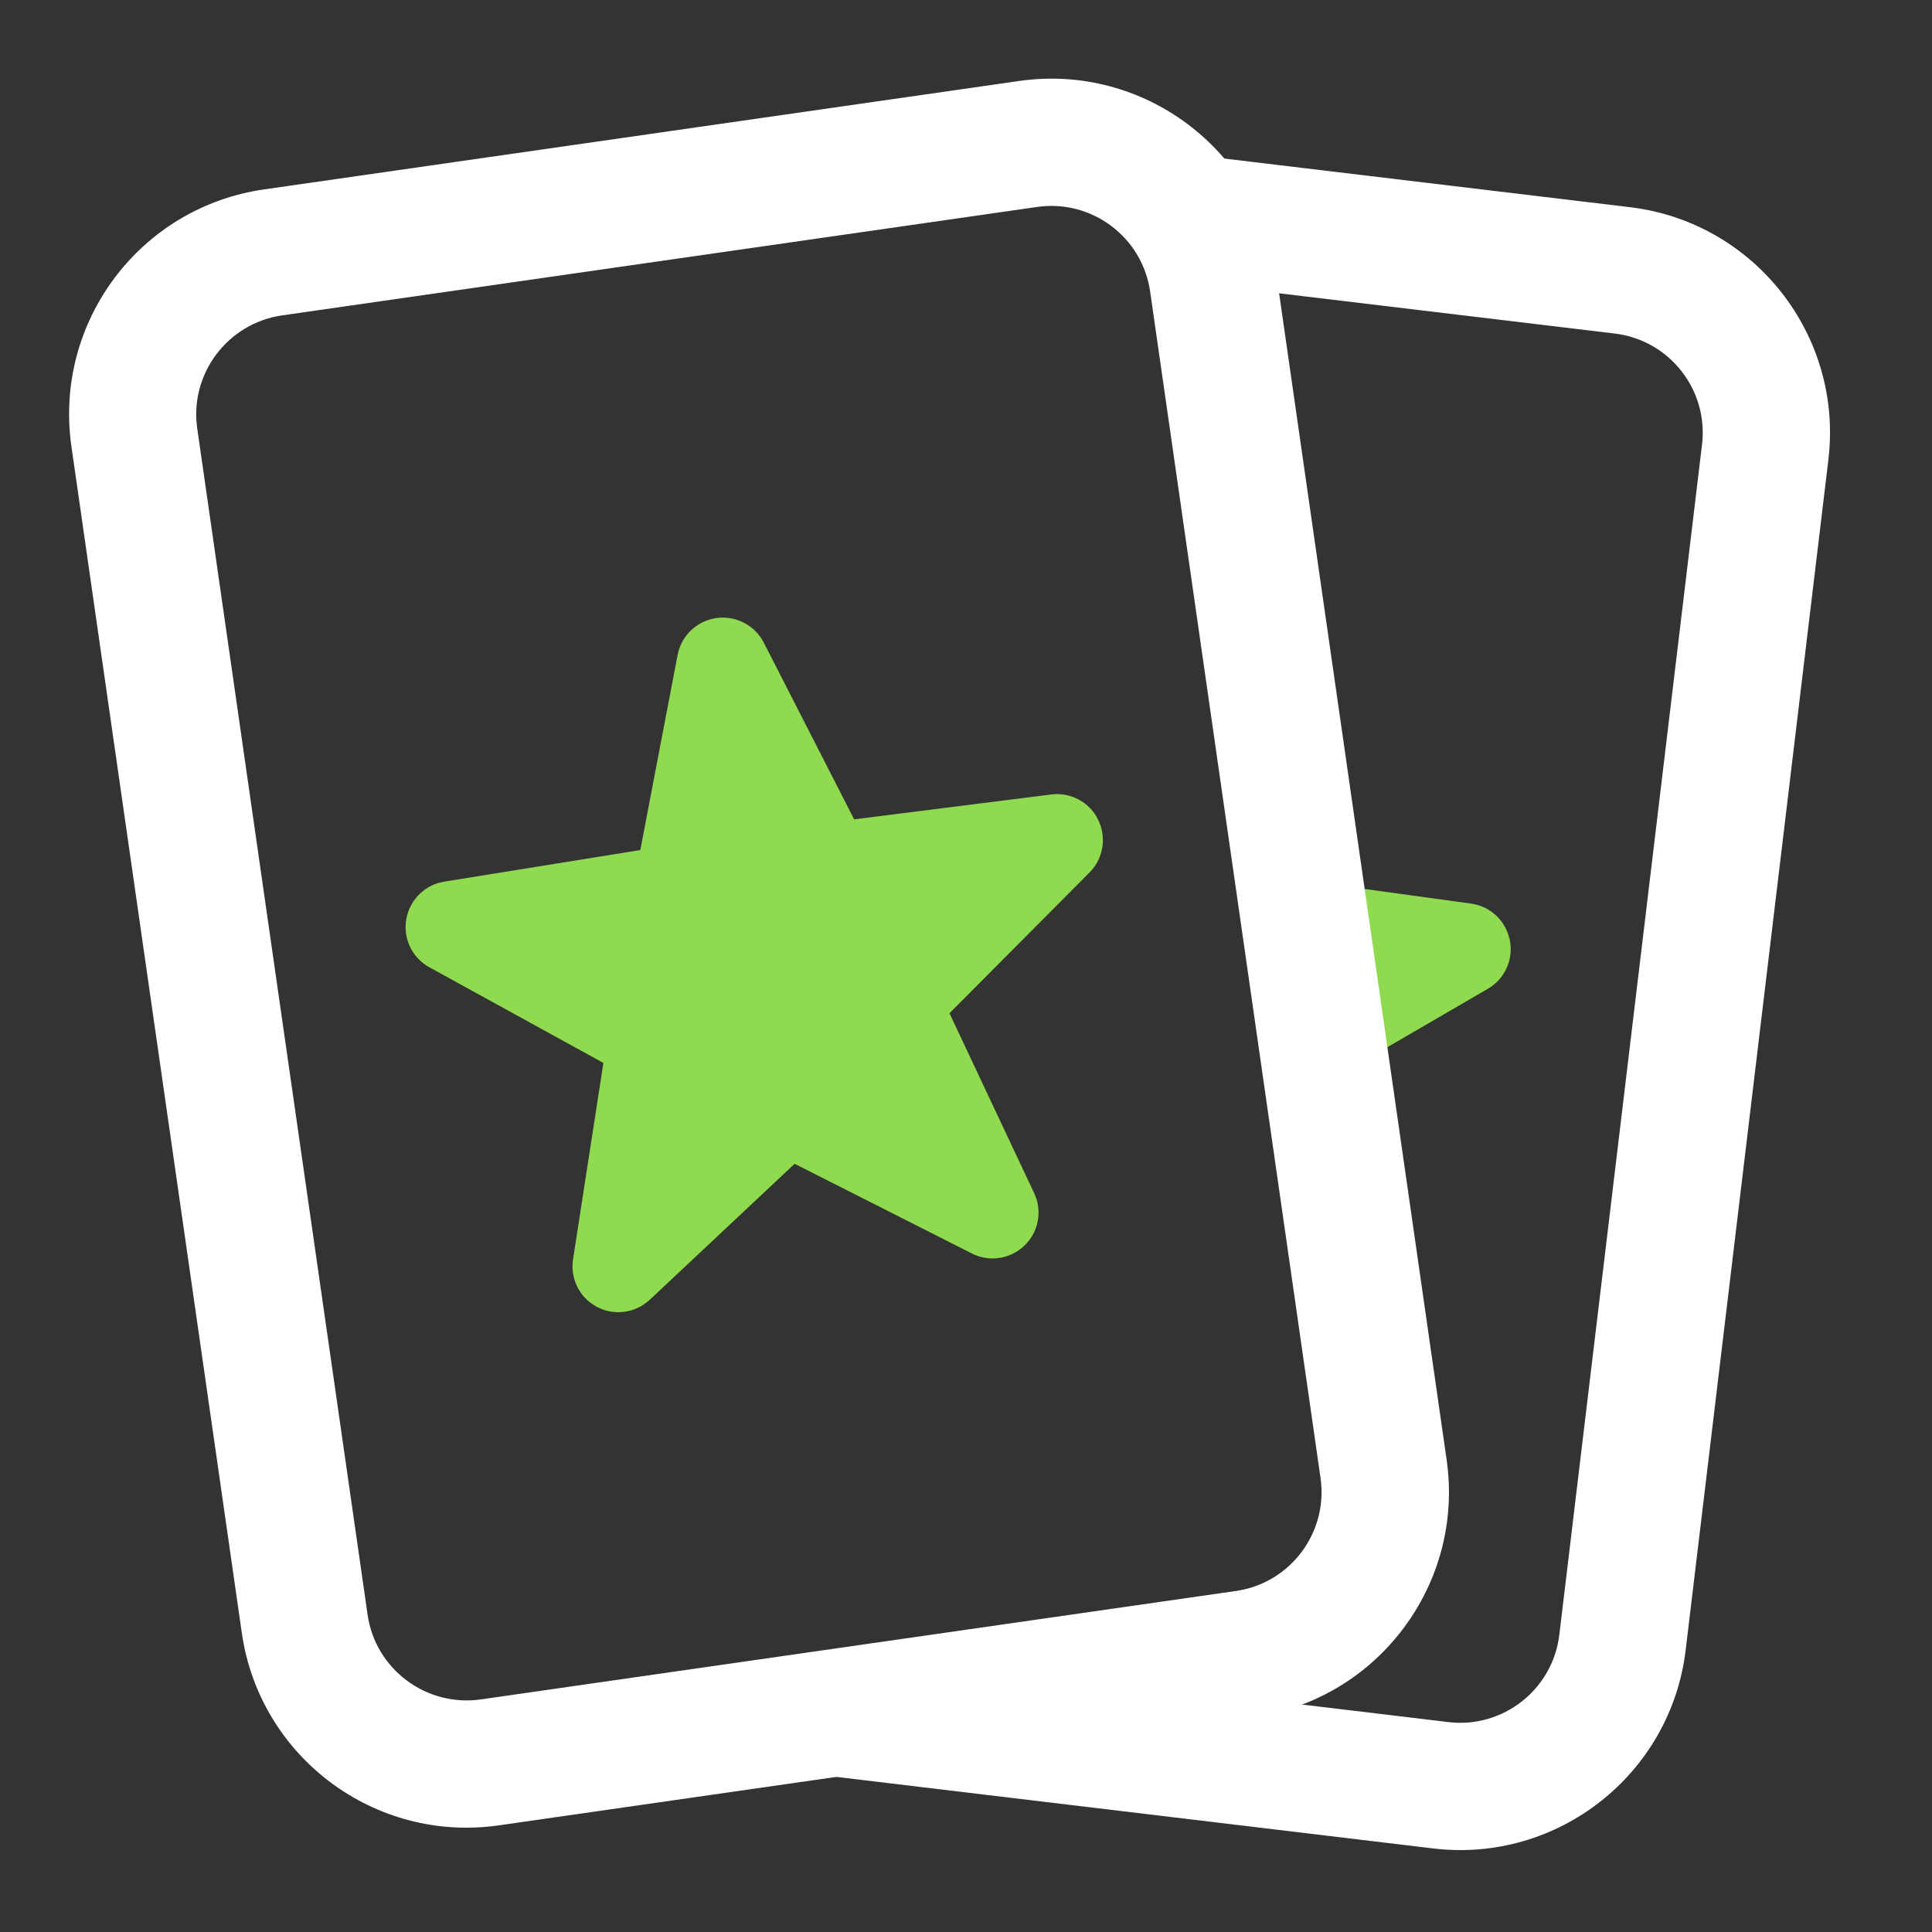 <?xml version="1.0" encoding="UTF-8" standalone="no"?>
<!DOCTYPE svg PUBLIC "-//W3C//DTD SVG 1.1//EN" "http://www.w3.org/Graphics/SVG/1.1/DTD/svg11.dtd">
<svg width="100%" height="100%" viewBox="0 0 102 102" version="1.1" xmlns="http://www.w3.org/2000/svg" xmlns:xlink="http://www.w3.org/1999/xlink" xml:space="preserve" xmlns:serif="http://www.serif.com/" style="fill-rule:evenodd;clip-rule:evenodd;stroke-linejoin:round;stroke-miterlimit:2;">
    <rect x="0" y="0" width="102" height="102" fill="#333333" stroke="none"/>
    <g transform="matrix(1,0,0,1,-1357,0)">
        <g id="loading" transform="matrix(1,0,0,1,-0.304,18.056)">
            <rect x="1357.3" y="-18.056" width="101.862" height="101.862" style="fill:none;"/>
            <g transform="matrix(1.33,-0.191,0.191,1.33,-465.977,259.634)">
                <g transform="matrix(0.966,0.259,-0.259,0.966,69.3,-360.88)">
                    <path d="M1376.03,4.56C1377.58,1.972 1380.42,0.244 1383.65,0.244L1413.63,0.244C1418.55,0.244 1422.55,4.242 1422.55,9.166L1422.55,56.264C1422.55,61.189 1418.55,65.187 1413.63,65.187C1413.63,65.187 1383.65,65.187 1383.65,65.187C1383.08,65.187 1382.52,65.133 1381.98,65.024L1400.03,60.187L1413.63,60.187C1415.79,60.187 1417.55,58.429 1417.55,56.264L1417.55,9.166C1417.55,7.001 1415.79,5.244 1413.63,5.244L1397.57,5.244C1396.59,1.924 1393.13,-0.023 1389.77,0.878L1376.03,4.56Z" style="fill:white;"/>
                    <path d="M1403.69,28.033L1410.69,28.153C1411.46,28.166 1412.13,28.667 1412.37,29.399C1412.61,30.132 1412.36,30.935 1411.74,31.398L1405.8,35.875L1403.69,28.033Z" style="fill:rgb(144,218,79);"/>
                </g>
                <g transform="matrix(1,0,0,1,-2.14,-3.077)">
                    <g transform="matrix(1.221,-1.11022e-16,2.77556e-17,1.092,-311.627,-23.306)">
                        <path d="M1420.51,29.735C1420.51,25.225 1417.23,21.564 1413.2,21.564L1388.65,21.564C1384.61,21.564 1381.34,25.225 1381.34,29.735L1381.34,72.862C1381.34,77.371 1384.61,81.032 1388.65,81.032C1388.65,81.032 1413.2,81.032 1413.2,81.032C1417.23,81.032 1420.51,77.371 1420.51,72.862L1420.51,29.735ZM1416.41,29.735L1416.41,72.862C1416.41,74.844 1414.97,76.454 1413.2,76.454L1388.65,76.454C1386.88,76.454 1385.43,74.844 1385.43,72.862L1385.43,29.735C1385.43,27.752 1386.88,26.143 1388.65,26.143C1388.65,26.143 1413.2,26.143 1413.2,26.143C1414.97,26.143 1416.41,27.752 1416.41,29.735Z" style="fill:white;"/>
                    </g>
                    <g transform="matrix(1.204,0,0,1.204,-281.601,-35.643)">
                        <path d="M1394.52,46.761C1394.73,46.156 1395.3,45.75 1395.94,45.75C1396.58,45.75 1397.15,46.156 1397.36,46.761L1399.46,52.891L1405.94,53.002C1406.58,53.013 1407.15,53.429 1407.34,54.037C1407.54,54.646 1407.33,55.313 1406.82,55.698L1401.64,59.597L1403.54,65.796C1403.73,66.408 1403.51,67.071 1402.99,67.447C1402.47,67.823 1401.77,67.829 1401.25,67.462L1395.94,63.742L1390.63,67.462C1390.1,67.829 1389.4,67.823 1388.89,67.447C1388.37,67.071 1388.15,66.408 1388.34,65.796L1390.23,59.597L1385.05,55.698C1384.54,55.313 1384.33,54.646 1384.53,54.037C1384.73,53.429 1385.29,53.013 1385.93,53.002L1392.41,52.891L1394.52,46.761Z" style="fill:rgb(144,218,79);"/>
                    </g>
                </g>
            </g>
        </g>
    </g>
</svg>
